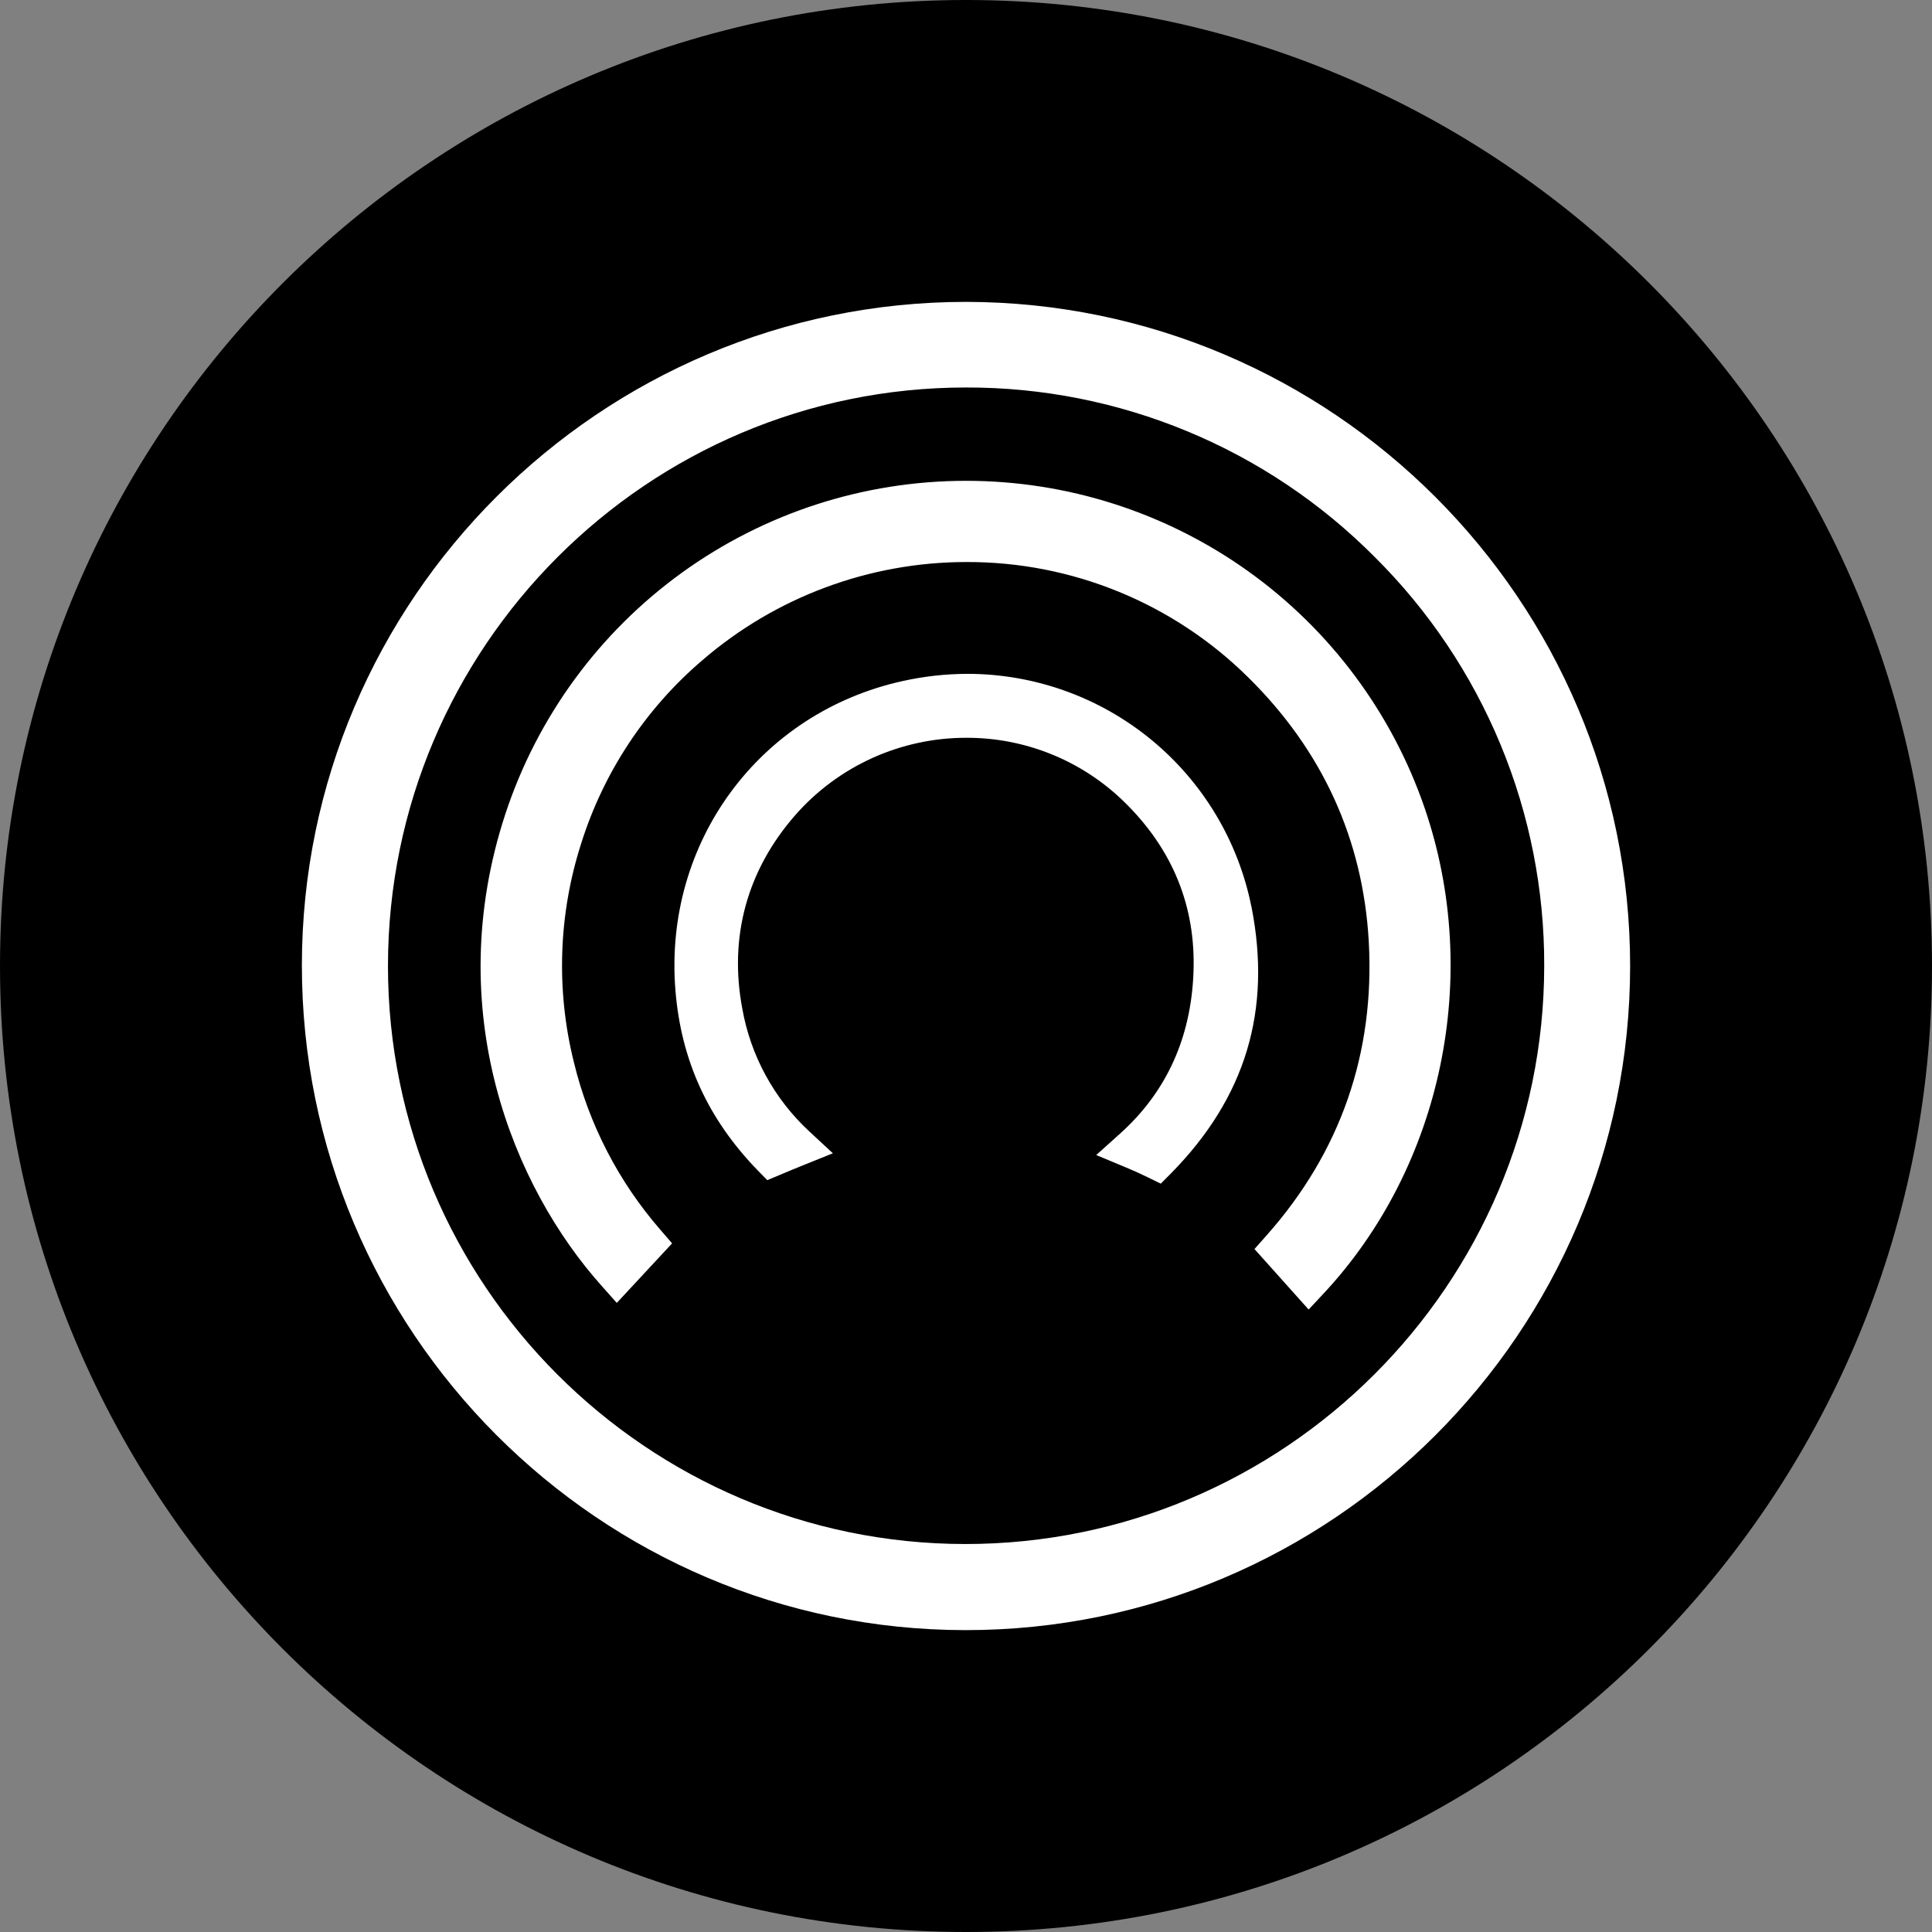 <svg width="220" height="220" viewBox="0 0 220 220" fill="none" xmlns="http://www.w3.org/2000/svg">
<rect x="0" y="0" width="220" height="220" fill="#808080" stroke="none"/>
<g clip-path="url(#clip0_108_106)">
<path d="M110 220C170.751 220 220 170.751 220 110C220 49.249 170.751 0 110 0C49.249 0 0 49.249 0 110C0 170.751 49.249 220 110 220Z" fill="#FF3A00" style="fill:#FF3A00;fill:color(display-p3 1 0.228 0);fill-opacity:1;"/>
<path d="M110.021 34.375C151.731 34.444 185.639 68.379 185.625 110.021C185.611 151.711 151.676 185.625 109.973 185.625H109.904C68.241 185.584 34.354 151.614 34.375 109.904C34.396 68.269 68.338 34.375 110.021 34.375ZM110 44.124C73.721 44.124 44.193 73.672 44.179 109.986C44.172 146.259 73.659 175.794 109.918 175.821C146.238 175.821 175.814 146.286 175.842 109.986C175.868 101.338 174.176 92.771 170.866 84.781C167.556 76.791 162.692 69.538 156.558 63.443C150.463 57.304 143.211 52.436 135.221 49.12C127.232 45.804 118.664 44.105 110.014 44.124H110ZM142.505 103.242C144.836 115.06 141.838 124.988 133.348 133.609L132.179 134.784L130.694 134.056C129.872 133.654 129.037 133.278 128.191 132.928L124.829 131.526L127.538 129.092C132.825 124.348 135.637 118.154 135.905 110.688C136.18 103.221 133.533 96.711 128.047 91.341C123.238 86.623 116.764 83.99 110.028 84.013C106.346 84.01 102.705 84.793 99.35 86.309C95.995 87.825 93.002 90.04 90.571 92.806C85.085 99.062 82.988 106.679 84.521 114.826C85.469 120.216 88.16 125.146 92.18 128.858L94.841 131.326L91.479 132.681C90.64 133.018 89.76 133.382 88.818 133.781L87.374 134.386L86.274 133.265C80.616 127.435 77.55 120.725 76.911 112.75C75.556 95.941 86.453 81.132 102.829 77.543C105.245 77.009 107.711 76.737 110.186 76.732C117.805 76.739 125.186 79.384 131.076 84.216C136.967 89.049 141.002 95.771 142.498 103.242H142.505ZM68.564 146.486C58.417 135.169 50.188 115.094 57.544 92.696C61.179 81.66 68.202 72.053 77.614 65.24C87.026 58.428 98.347 54.758 109.966 54.752C121.486 54.739 132.721 58.331 142.098 65.024C151.474 71.718 158.52 81.177 162.25 92.077C168.754 111.134 164.23 132.804 150.734 147.283L149.016 149.119L142.849 142.23L144.21 140.697C152.653 131.189 156.571 119.914 155.863 107.195C155.203 95.576 150.583 85.456 142.127 77.124C133.588 68.678 122.051 63.959 110.041 63.999C99.01 64.004 88.346 67.969 79.991 75.171C73.516 80.695 68.73 87.931 66.179 96.051C63.587 104.121 63.301 112.755 65.354 120.979C67.061 128.022 70.433 134.553 75.185 140.023L76.532 141.584L70.235 148.363L68.564 146.486Z" fill="white" style="fill:white;fill-opacity:1;"/>
</g>
<defs>
<clipPath id="clip0_108_106">
<rect width="220" height="220" fill="white" style="fill:white;fill-opacity:1;"/>
</clipPath>
</defs>
</svg>
